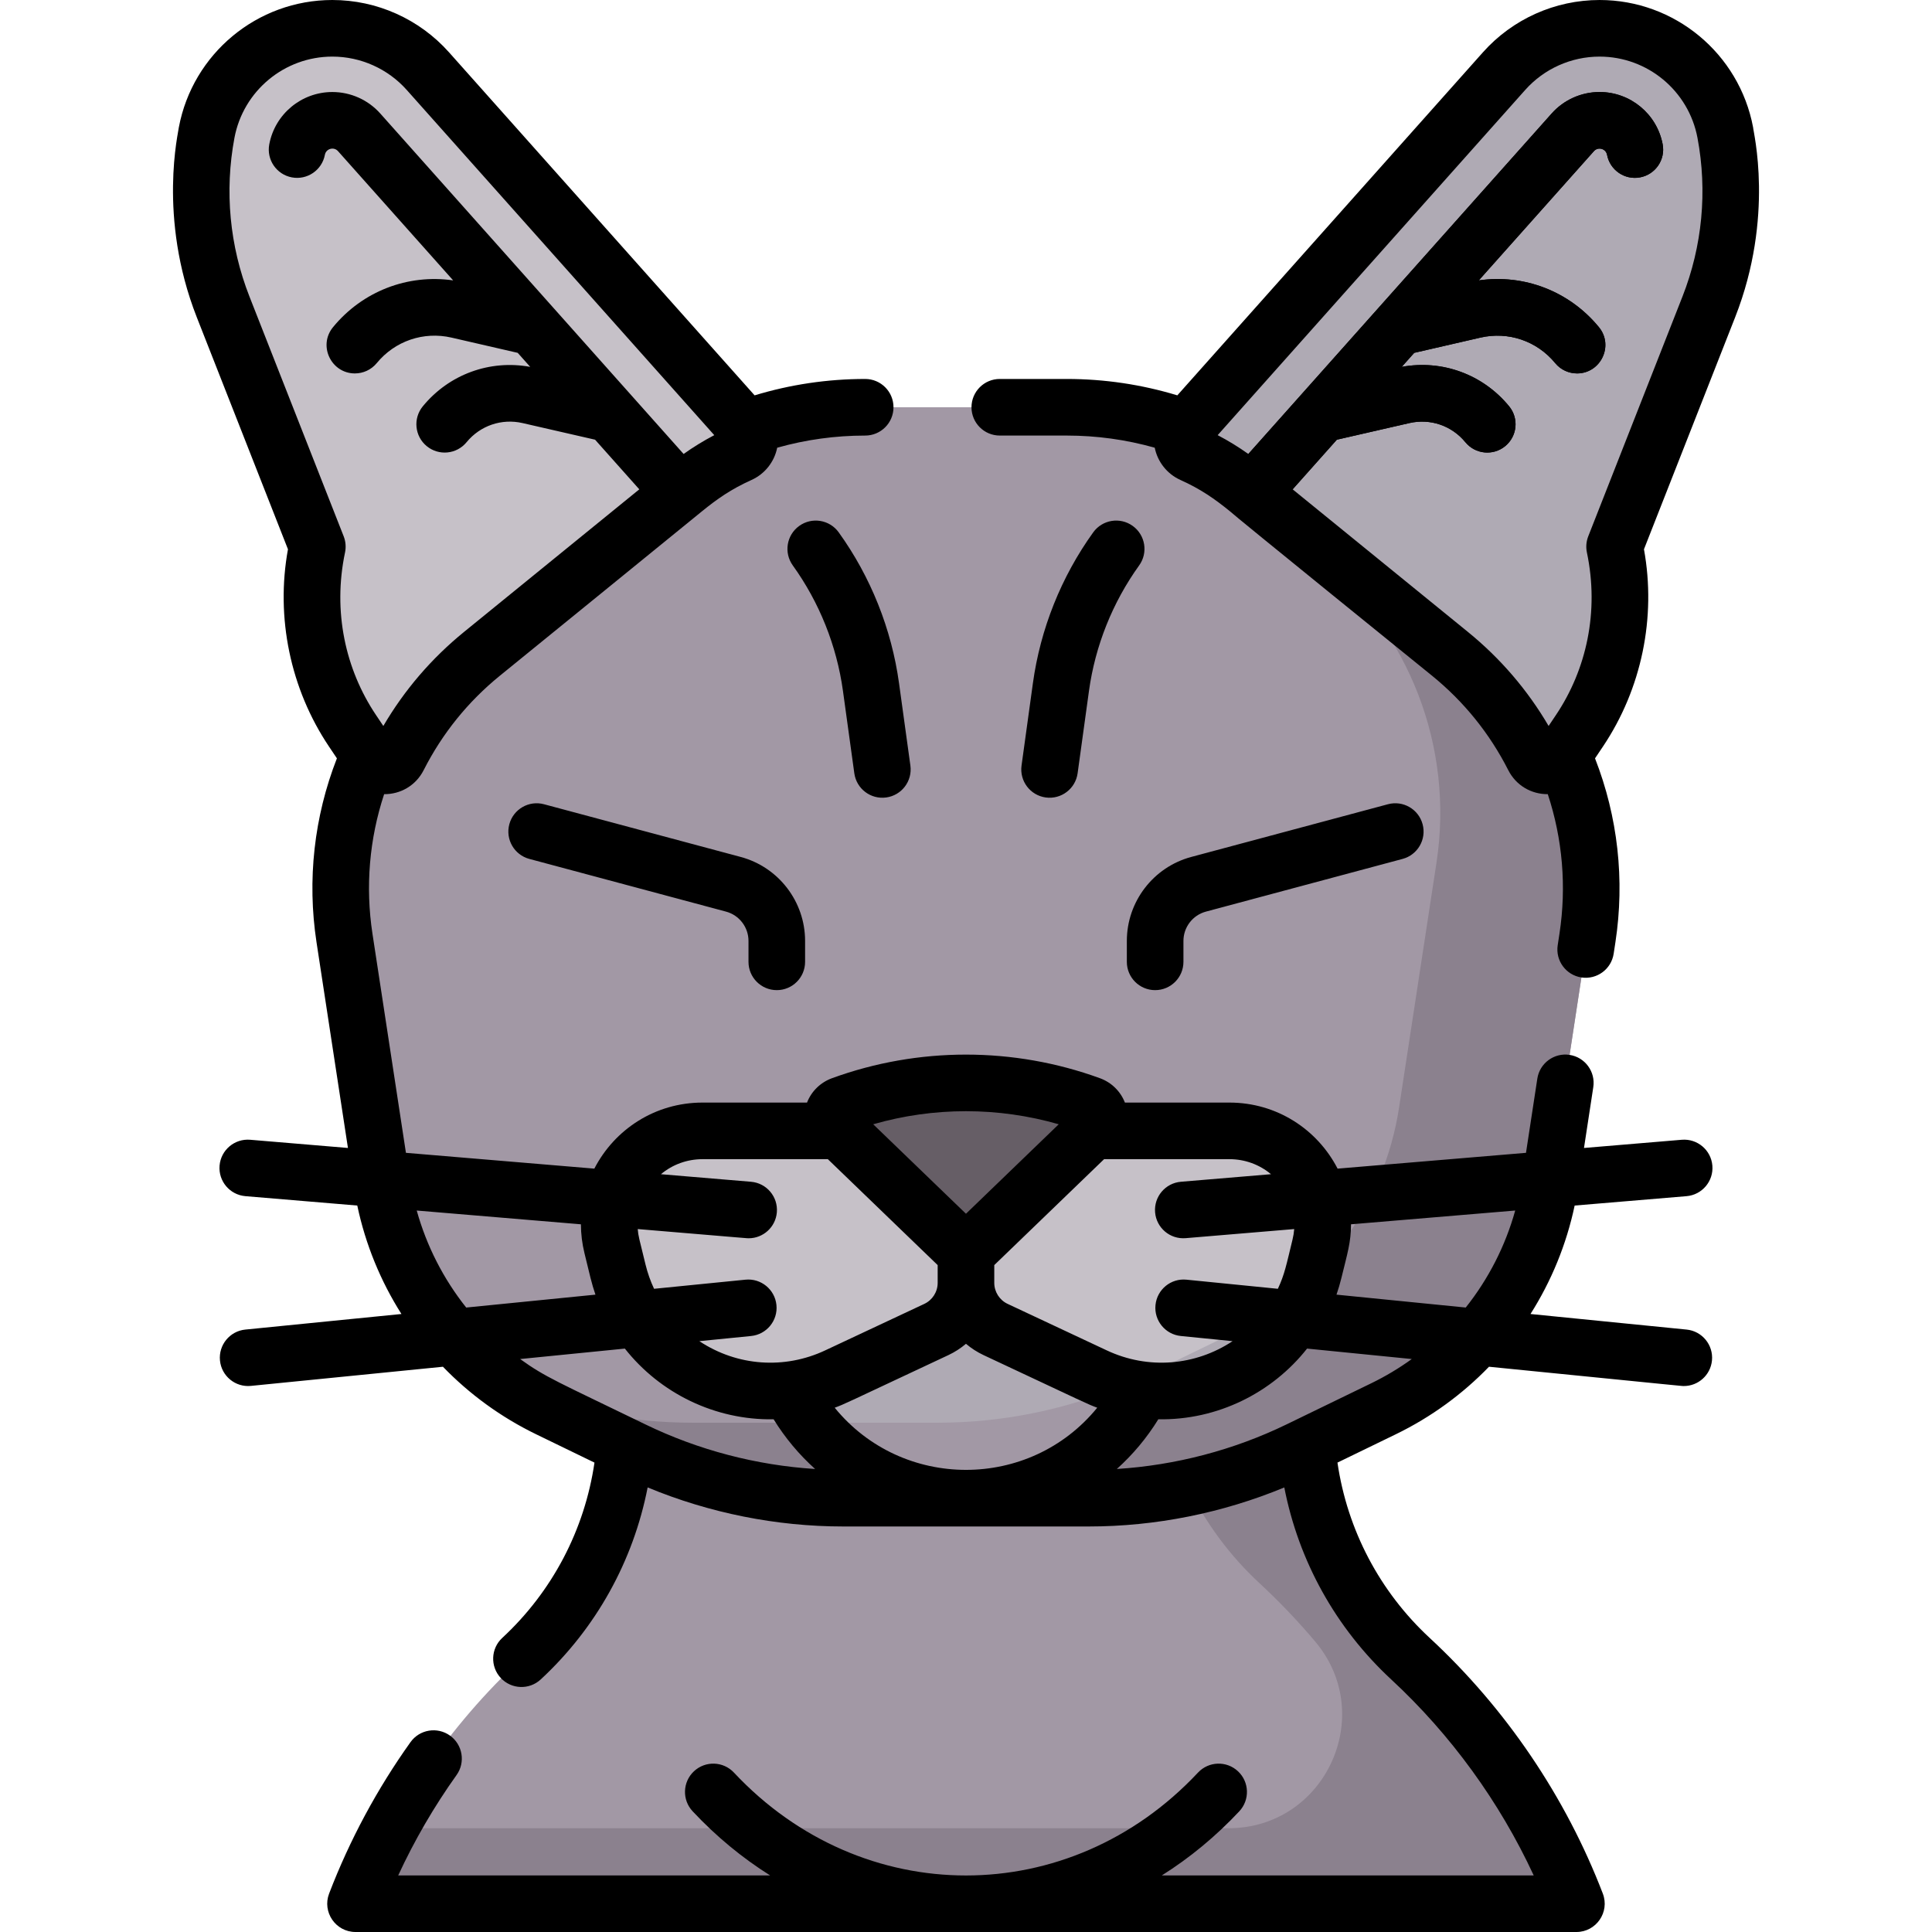 <svg id="Capa_1" enable-background="new 0 0 512 512" height="512" viewBox="0 0 512 512" width="512" xmlns="http://www.w3.org/2000/svg"><g><path d="m457.217 35.129c-3.016-16.023-17.01-27.629-33.314-27.629-9.67 0-18.879 4.13-25.311 11.35l-84.176 94.488c-1.996 2.241-1.257 5.784 1.479 7.015 4.903 2.206 9.532 5.052 13.761 8.492l54.596 44.417c9.374 7.626 16.848 17.014 22.145 27.445 1.438 2.832 5.415 3.033 7.184.395l5-7.455c9.508-14.175 12.899-31.586 9.405-48.293l-.102-.487 24.967-63.536c5.771-14.684 7.284-30.697 4.366-46.202z" fill="#afaab4"/><path d="m54.765 35.129c3.016-16.023 17.01-27.629 33.314-27.629 9.67 0 18.879 4.13 25.311 11.35l84.176 94.488c1.996 2.241 1.257 5.784-1.479 7.015-4.903 2.206-9.532 5.052-13.761 8.492l-54.596 44.417c-9.374 7.626-16.848 17.014-22.145 27.445-1.438 2.832-5.415 3.033-7.184.395l-5-7.455c-9.508-14.175-12.899-31.586-9.405-48.293l.102-.487-24.968-63.536c-5.77-14.684-7.283-30.697-4.365-46.202z" fill="#c6c1c8"/><path d="m373.787 439.57c-15.971-14.796-25.637-34.976-27.396-56.397l-2.178 1.057c-17.355 8.424-36.395 12.801-55.687 12.801h-65.071c-19.292 0-38.332-4.377-55.687-12.801l-2.178-1.057c-1.758 21.421-11.424 41.6-27.396 56.397-19.14 17.732-34.341 39.821-43.974 64.93h323.541c-9.633-25.108-24.833-47.197-43.974-64.93z" fill="#a298a5"/><path d="m373.787 439.57c-15.971-14.796-25.637-34.976-27.396-56.397l-2.178 1.057c-9.339 4.533-19.165 7.893-29.256 10.031 4.617 9.413 10.957 18.015 18.83 25.308 5.22 4.836 10.147 9.996 14.748 15.453 16.493 19.562 2.609 49.477-22.978 49.477h-222.159c-3.457 6.42-6.528 13.095-9.177 20h323.541c-9.634-25.107-24.834-47.196-43.975-64.929z" fill="#8b818e"/><path d="m413.581 201.103c-1.769 2.638-5.746 2.436-7.184-.395-5.297-10.431-12.771-19.819-22.145-27.445l-54.596-44.417c-4.228-3.44-8.858-6.286-13.761-8.492-2.695-1.213-3.453-4.668-1.568-6.913-10.075-3.62-20.77-5.511-31.632-5.511h-53.409c-10.862 0-21.557 1.891-31.632 5.511 1.885 2.245 1.128 5.7-1.568 6.913-4.903 2.206-9.532 5.052-13.761 8.492l-54.596 44.417c-9.374 7.626-16.848 17.014-22.145 27.445-1.438 2.832-5.415 3.033-7.184.395l-.649-.968c-6.619 14.955-9.012 31.724-6.459 48.438l9.912 64.884c3.974 26.012 20.483 48.407 44.155 59.897l22.409 10.877c17.355 8.424 36.395 12.801 55.687 12.801h65.071c19.292 0 38.332-4.377 55.687-12.801l22.409-10.877c23.672-11.49 40.182-33.886 44.155-59.897l9.912-64.884c2.553-16.714.159-33.483-6.459-48.438z" fill="#a298a5"/><path d="m414.23 200.135-.649.968c-1.769 2.638-5.746 2.436-7.184-.395-5.297-10.431-12.771-19.819-22.145-27.445l-54.596-44.417c-4.228-3.44-8.858-6.286-13.761-8.492-.087-.039-.172-.081-.255-.125l33.896 27.576c23.966 19.498 35.819 50.227 31.153 80.768l-9.912 64.884c-3.974 26.012-20.483 48.407-44.155 59.897l-22.409 10.877c-17.355 8.424-36.395 12.801-55.687 12.801h-65.071c-16.463 0-32.742-3.188-47.948-9.358 3.122 2.109 6.411 4.01 9.852 5.68l22.409 10.877c17.355 8.424 36.395 12.801 55.687 12.801h65.071c19.292 0 38.332-4.377 55.687-12.801l22.409-10.877c23.672-11.49 40.182-33.886 44.155-59.897l9.912-64.884c2.553-16.714.16-33.484-6.459-48.438z" fill="#8b818e"/><path d="m255.991 332.077-34.249-33.034c-2.01-1.938-1.294-5.312 1.33-6.267 21.263-7.743 44.576-7.743 65.839 0 2.623.955 3.339 4.329 1.33 6.267z" fill="#665e66"/><path d="m255.991 332.077v7.904c0 5.29 3.058 10.102 7.847 12.348l26.309 12.339c12.845 6.025 27.875 5.085 39.869-2.493 9.105-5.753 15.624-14.814 18.182-25.276l1.617-6.613c3.808-15.572-7.983-30.594-24.014-30.594h-36.234z" fill="#c6c1c8"/><path d="m255.991 332.077v7.904c0 5.29 3.058 10.102 7.847 12.348l26.309 12.339c12.845 6.025 27.875 5.085 39.869-2.493 9.105-5.753 15.624-14.814 18.182-25.276l1.617-6.613c3.808-15.572-7.983-30.594-24.014-30.594h-36.234z" fill="#c6c1c8"/><path d="m326.623 353.354-22.409 10.877c-2.238 1.086-4.504 2.104-6.794 3.055 10.995 2.836 22.807 1.074 32.597-5.111 8.664-5.474 14.985-13.943 17.782-23.765-6.122 6.022-13.247 11.095-21.176 14.944z" fill="#afaab4"/><path d="m255.991 332.077v7.904c0 5.29-3.058 10.102-7.847 12.348l-26.309 12.339c-12.845 6.025-27.875 5.085-39.869-2.493-9.105-5.753-15.624-14.814-18.182-25.276l-1.617-6.613c-3.808-15.572 7.983-30.594 24.014-30.594h36.234z" fill="#c6c1c8"/><path d="m290.211 364.715-26.358-12.363c-4.798-2.25-7.862-7.072-7.862-12.372 0 5.3-3.064 10.121-7.862 12.372l-26.358 12.363c-4.018 1.884-8.249 3.089-12.534 3.623 8.658 17.028 26.344 28.694 46.755 28.694s38.097-11.666 46.754-28.694c-4.286-.534-8.517-1.738-12.535-3.623z" fill="#afaab4"/><path d="m302.745 368.338c-1.805-.225-3.599-.569-5.373-1.032-15.462 6.411-32.059 9.726-48.846 9.726h-33.729c9.599 12.18 24.482 20 41.193 20 20.412 0 38.098-11.666 46.755-28.694z" fill="#a298a5"/><path d="m300.179 139.373c-3.361-2.42-8.05-1.656-10.468 1.708-8.475 11.779-14.001 25.604-15.982 39.978l-3.01 21.825c-.565 4.104 2.302 7.889 6.405 8.454 4.111.566 7.89-2.309 8.454-6.405l3.01-21.825c1.649-11.962 6.248-23.465 13.299-33.267 2.419-3.362 1.655-8.049-1.708-10.468z"/><path d="m226.403 204.933c.564 4.096 4.341 6.971 8.454 6.405 4.104-.565 6.971-4.351 6.405-8.454l-3.01-21.825c-1.981-14.374-7.508-28.198-15.982-39.978-2.418-3.363-7.106-4.127-10.468-1.708s-4.127 7.105-1.708 10.468c7.051 9.802 11.649 21.305 13.299 33.267z"/><path d="m464.587 33.741c-3.68-19.551-20.789-33.741-40.684-33.741-11.797 0-23.063 5.052-30.911 13.86l-80.99 90.911c-9.502-2.883-19.337-4.343-29.307-4.343h-17.739c-4.143 0-7.5 3.357-7.5 7.5s3.357 7.5 7.5 7.5h17.739c7.919 0 15.739 1.081 23.322 3.22.736 3.697 3.241 6.942 6.799 8.543 5.377 2.42 9.073 5.003 13.149 8.319.6.699 53.421 43.462 53.553 43.569 8.463 6.886 15.257 15.305 20.191 25.022 2.055 4.049 6.108 6.4 10.471 6.36 3.924 11.881 4.997 24.521 3.094 36.978l-.466 3.05c-.625 4.095 2.188 7.922 6.281 8.547 4.103.625 7.923-2.193 8.547-6.281l.466-3.05c2.519-16.492.649-33.252-5.403-48.735l2.11-3.145c10.235-15.259 14.153-34.205 10.859-52.262l24.163-61.489c10.503-26.726 4.756-49.296 4.756-50.333zm-18.715 44.847-24.968 63.536c-.536 1.363-.66 2.854-.358 4.287 3.305 15.722-.142 31.057-8.192 43.059l-1.957 2.917c-5.585-9.538-12.769-17.911-21.411-24.942l-46.422-37.768 11.719-13.155 19.219-4.404c5.544-1.27 11.229.674 14.836 5.072 2.626 3.204 7.353 3.67 10.555 1.045 3.203-2.626 3.671-7.352 1.045-10.555-6.954-8.482-17.76-12.417-28.462-10.456l3.311-3.717 17.535-4.037c7.401-1.703 14.993.883 19.814 6.752 1.483 1.805 3.633 2.739 5.8 2.739 6.264 0 9.831-7.343 5.792-12.261-7.823-9.523-19.805-14.121-31.834-12.396l30.511-34.248c1.104-1.24 3.168-.675 3.479.968.767 4.071 4.694 6.755 8.758 5.982 4.07-.767 6.749-4.688 5.982-8.758-1.513-8.033-8.544-13.864-16.719-13.864-4.851 0-9.481 2.077-12.702 5.696-10.162 11.407-68.578 76.978-80.382 90.227-2.592-1.845-5.307-3.512-8.127-4.988l81.499-91.482c5.003-5.615 12.188-8.837 19.71-8.837 12.686 0 23.597 9.049 25.943 21.517v-.001c2.661 14.136 1.287 28.684-3.974 42.072z"/><path d="m337.583 135.266 16.699-18.744 19.219-4.404c5.544-1.27 11.229.674 14.836 5.072 2.626 3.204 7.353 3.67 10.555 1.045 3.203-2.626 3.671-7.352 1.045-10.555-6.954-8.482-17.76-12.417-28.462-10.456l3.311-3.717 17.535-4.037c7.401-1.703 14.993.883 19.814 6.752 1.483 1.805 3.633 2.739 5.8 2.739 6.264 0 9.831-7.343 5.792-12.261-7.823-9.523-19.805-14.121-31.834-12.396l30.511-34.248c1.104-1.24 3.168-.675 3.479.968.767 4.071 4.694 6.755 8.758 5.982 4.07-.767 6.749-4.688 5.982-8.758-1.513-8.033-8.544-13.864-16.719-13.864-4.851 0-9.481 2.077-12.702 5.696-10.162 11.407-68.578 76.978-80.382 90.227l-5.115 5.741z"/><g><path d="m446.969 352.351-41.371-4.127c5.523-8.713 9.522-18.426 11.702-28.741l29.647-2.486c4.128-.346 7.193-3.973 6.847-8.101-.346-4.127-3.981-7.186-8.101-6.847l-25.919 2.174 2.463-16.121c.625-4.095-2.187-7.921-6.281-8.547-4.088-.622-7.92 2.187-8.547 6.281l-3.006 19.676-49.928 4.187c-5.372-10.41-16.113-17.506-28.676-17.506h-27.687c-1.168-2.989-3.551-5.34-6.636-6.463-22.884-8.333-48.089-8.332-70.973-.001-3.085 1.124-5.468 3.475-6.636 6.464h-27.687c-12.561 0-23.302 7.095-28.676 17.506l-49.928-4.187-8.871-58.072c-1.903-12.457-.83-25.096 3.094-36.978 4.304.04 8.391-2.26 10.472-6.359 4.935-9.719 11.729-18.138 20.191-25.023.101-.082 53.466-43.467 53.552-43.568 3.988-3.245 7.693-5.864 13.148-8.319 3.534-1.59 6.061-4.82 6.801-8.544 7.583-2.139 15.402-3.219 23.321-3.219 4.143 0 7.5-3.357 7.5-7.5s-3.357-7.5-7.5-7.5c-9.969 0-19.803 1.459-29.306 4.343l-80.988-90.913c-7.848-8.808-19.114-13.86-30.911-13.86-19.895 0-37.004 14.19-40.684 33.741 0 .819-5.701 23.724 4.754 50.333l24.163 61.488c-3.294 18.051.623 37.002 10.859 52.263l2.11 3.145c-6.052 15.483-7.922 32.243-5.403 48.735l8.328 54.517-25.918-2.174c-4.123-.339-7.755 2.719-8.101 6.847-.347 4.128 2.719 7.755 6.847 8.101l29.647 2.486c2.18 10.315 6.179 20.029 11.702 28.741l-41.371 4.127c-4.122.411-7.13 4.086-6.719 8.207s4.087 7.132 8.207 6.719l50.881-5.075c7.028 7.271 15.354 13.362 24.702 17.9l15.457 7.503c-2.611 17.826-11.175 34.174-24.443 46.465-3.039 2.815-3.221 7.561-.405 10.599 2.816 3.039 7.562 3.22 10.599.405 14.693-13.611 24.539-31.396 28.339-50.887 16.366 6.786 34.127 10.347 51.826 10.347h65.07c17.698 0 35.46-3.561 51.825-10.346 3.8 19.49 13.646 37.276 28.339 50.887 15.799 14.637 28.71 32.426 37.757 51.928h-98.544c7.401-4.655 14.296-10.343 20.525-16.994 2.831-3.023 2.676-7.77-.349-10.601-3.023-2.831-7.77-2.675-10.601.349-34.042 36.351-88.927 36.357-122.975 0-2.831-3.024-7.577-3.181-10.601-.349-3.024 2.831-3.18 7.577-.349 10.601 6.229 6.652 13.123 12.34 20.525 16.994h-98.55c4.313-9.318 9.491-18.229 15.463-26.596 2.406-3.372 1.624-8.056-1.747-10.462-3.371-2.404-8.054-1.626-10.462 1.747-8.853 12.402-16.108 25.902-21.564 40.124-1.877 4.891 1.728 10.185 7.002 10.185h323.541c5.243 0 8.89-5.266 7.002-10.187-9.829-25.619-25.694-49.045-45.88-67.745-13.268-12.292-21.832-28.638-24.442-46.465l15.457-7.503c9.348-4.538 17.674-10.629 24.702-17.9 54.402 5.427 51.057 5.114 51.634 5.114 3.808 0 7.068-2.888 7.454-6.757.411-4.12-2.596-7.795-6.719-8.206zm-355.533-205.94c.302-1.434.178-2.924-.358-4.287l-24.968-63.536c-5.261-13.388-6.635-27.936-3.975-42.072v.001c2.347-12.468 13.258-21.517 25.944-21.517 7.522 0 14.707 3.222 19.712 8.839l81.499 91.482c-2.819 1.476-5.535 3.143-8.127 4.988-11.804-13.25-70.22-78.82-80.382-90.227-3.221-3.619-7.852-5.696-12.702-5.696-8.175 0-15.206 5.831-16.719 13.864-.767 4.07 1.912 7.991 5.982 8.758 4.063.772 7.991-1.911 8.758-5.982.311-1.643 2.375-2.208 3.479-.968l30.511 34.248c-12.029-1.726-24.011 2.872-31.834 12.396-4.039 4.918-.472 12.261 5.792 12.261 2.167 0 4.316-.935 5.8-2.739 4.821-5.869 12.413-8.455 19.814-6.752l17.535 4.037 3.311 3.717c-10.703-1.961-21.509 1.974-28.462 10.456-2.626 3.203-2.158 7.929 1.045 10.555 3.202 2.625 7.928 2.159 10.555-1.045 3.606-4.398 9.292-6.342 14.836-5.072l19.219 4.404 11.719 13.155-46.422 37.768c-8.643 7.031-15.826 15.404-21.411 24.942l-1.957-2.917c-8.092-12.064-11.486-27.414-8.194-43.061zm189.139 151.533-24.584 23.712-24.584-23.712c16.043-4.621 33.125-4.621 49.168 0zm-170.137 22.86 43.509 3.649c.008 2.533.316 5.087.934 7.616 1.396 5.709 1.892 8.058 2.916 11.027l-34.25 3.417c-6-7.546-10.486-16.274-13.109-25.709zm60.606 56.68c-23.261-11.292-26.48-12.473-33.199-17.325l27.751-2.768c9.312 11.818 23.891 19.011 39.419 18.734 3.062 4.963 6.775 9.383 10.997 13.171-15.554-.98-30.962-5.013-44.968-11.812zm14.293-22.062 13.709-1.367c4.122-.411 7.13-4.086 6.719-8.207-.411-4.122-4.09-7.134-8.207-6.719l-24.222 2.416c-.958-2.042-1.72-4.193-2.266-6.429-1.701-6.954-1.919-7.54-2.064-9.401 30.852 2.587 28.928 2.439 29.402 2.439 3.857 0 7.137-2.959 7.465-6.873.347-4.128-2.719-7.755-6.847-8.101l-23.871-2.002c3.063-2.564 6.931-3.986 11.027-3.986h33.206l29.104 28.071v4.717c0 2.37-1.387 4.552-3.532 5.559l-26.309 12.34c-10.685 5.011-23.21 4.238-33.314-2.457zm35.867 17.637c2.77-1.029 1.764-.638 30.124-13.94 1.702-.798 3.265-1.812 4.663-2.998 1.398 1.186 2.961 2.2 4.663 2.998 28.159 13.208 27.441 12.944 30.124 13.941-17.914 21.983-51.691 21.943-69.574-.001zm45.819-27.52c-2.146-1.007-3.532-3.188-3.532-5.559v-4.717l29.104-28.071h33.206c4.097 0 7.964 1.422 11.027 3.986l-23.871 2.002c-4.128.346-7.193 3.973-6.847 8.101.344 4.105 3.944 7.19 8.101 6.847l28.766-2.412c-.073.93-.221 1.863-.447 2.788-1.62 6.624-2.066 9.167-3.884 13.041l-24.222-2.416c-4.119-.415-7.796 2.597-8.207 6.719-.411 4.121 2.597 7.796 6.719 8.207l13.709 1.367c-9.859 6.533-22.36 7.593-33.313 2.457zm96.301 21.079c.001 0 .001 0 0 0zm.023-.012c-4.054 1.968-5.607 2.722-5.817 2.824.348-.169 4.215-2.046 5.43-2.636-1.386.673-7.039 3.417-22.022 10.69-14.006 6.798-29.415 10.831-44.969 11.812 4.222-3.788 7.935-8.207 10.997-13.171 15.741.28 30.241-7.087 39.418-18.734l27.751 2.768c-3.372 2.436-6.977 4.598-10.788 6.447zm-.025.013c-.002.001-.004.002-.008.004.004-.002.007-.003.008-.004zm-.024.012c-.006.003-.014.007-.023.011.008-.004.016-.008.023-.011zm-.032.016c-.011.005-.024.012-.038.019.014-.008.027-.014.038-.019zm-.043.02c-.016.008-.034.017-.055.027.021-.01.039-.019.055-.027zm-.07.035c-.05.024-.111.054-.184.09.07-.035.132-.065.184-.09zm25.281-20.19-34.25-3.417c.498-1.443.932-2.915 1.299-4.414 1.609-6.582 2.536-9.468 2.552-14.228l43.509-3.649c-2.623 9.435-7.11 18.163-13.11 25.708z"/><path d="m357.531 369.43c-.001 0-.001.001-.002.001 0 0 .001 0 .002-.001z"/><path d="m357.529 369.431c-.01.005-.016.008-.02.01.004-.002.01-.005.02-.01z"/></g><path d="m298.624 254.897c0 4.143 3.357 7.5 7.5 7.5s7.5-3.357 7.5-7.5v-5.546c0-3.632 2.45-6.824 5.958-7.765l52.121-13.966c4.001-1.071 6.375-5.185 5.303-9.186-1.071-4.001-5.183-6.379-9.186-5.303l-52.121 13.966c-10.054 2.693-17.075 11.845-17.075 22.253z"/><path d="m205.858 262.397c4.143 0 7.5-3.357 7.5-7.5v-5.546c0-10.408-7.021-19.56-17.075-22.253l-52.121-13.966c-4.002-1.076-8.114 1.302-9.186 5.303s1.302 8.114 5.303 9.186l52.121 13.966c3.508.94 5.958 4.133 5.958 7.765v5.546c0 4.142 3.358 7.499 7.5 7.499z"/></g></svg>